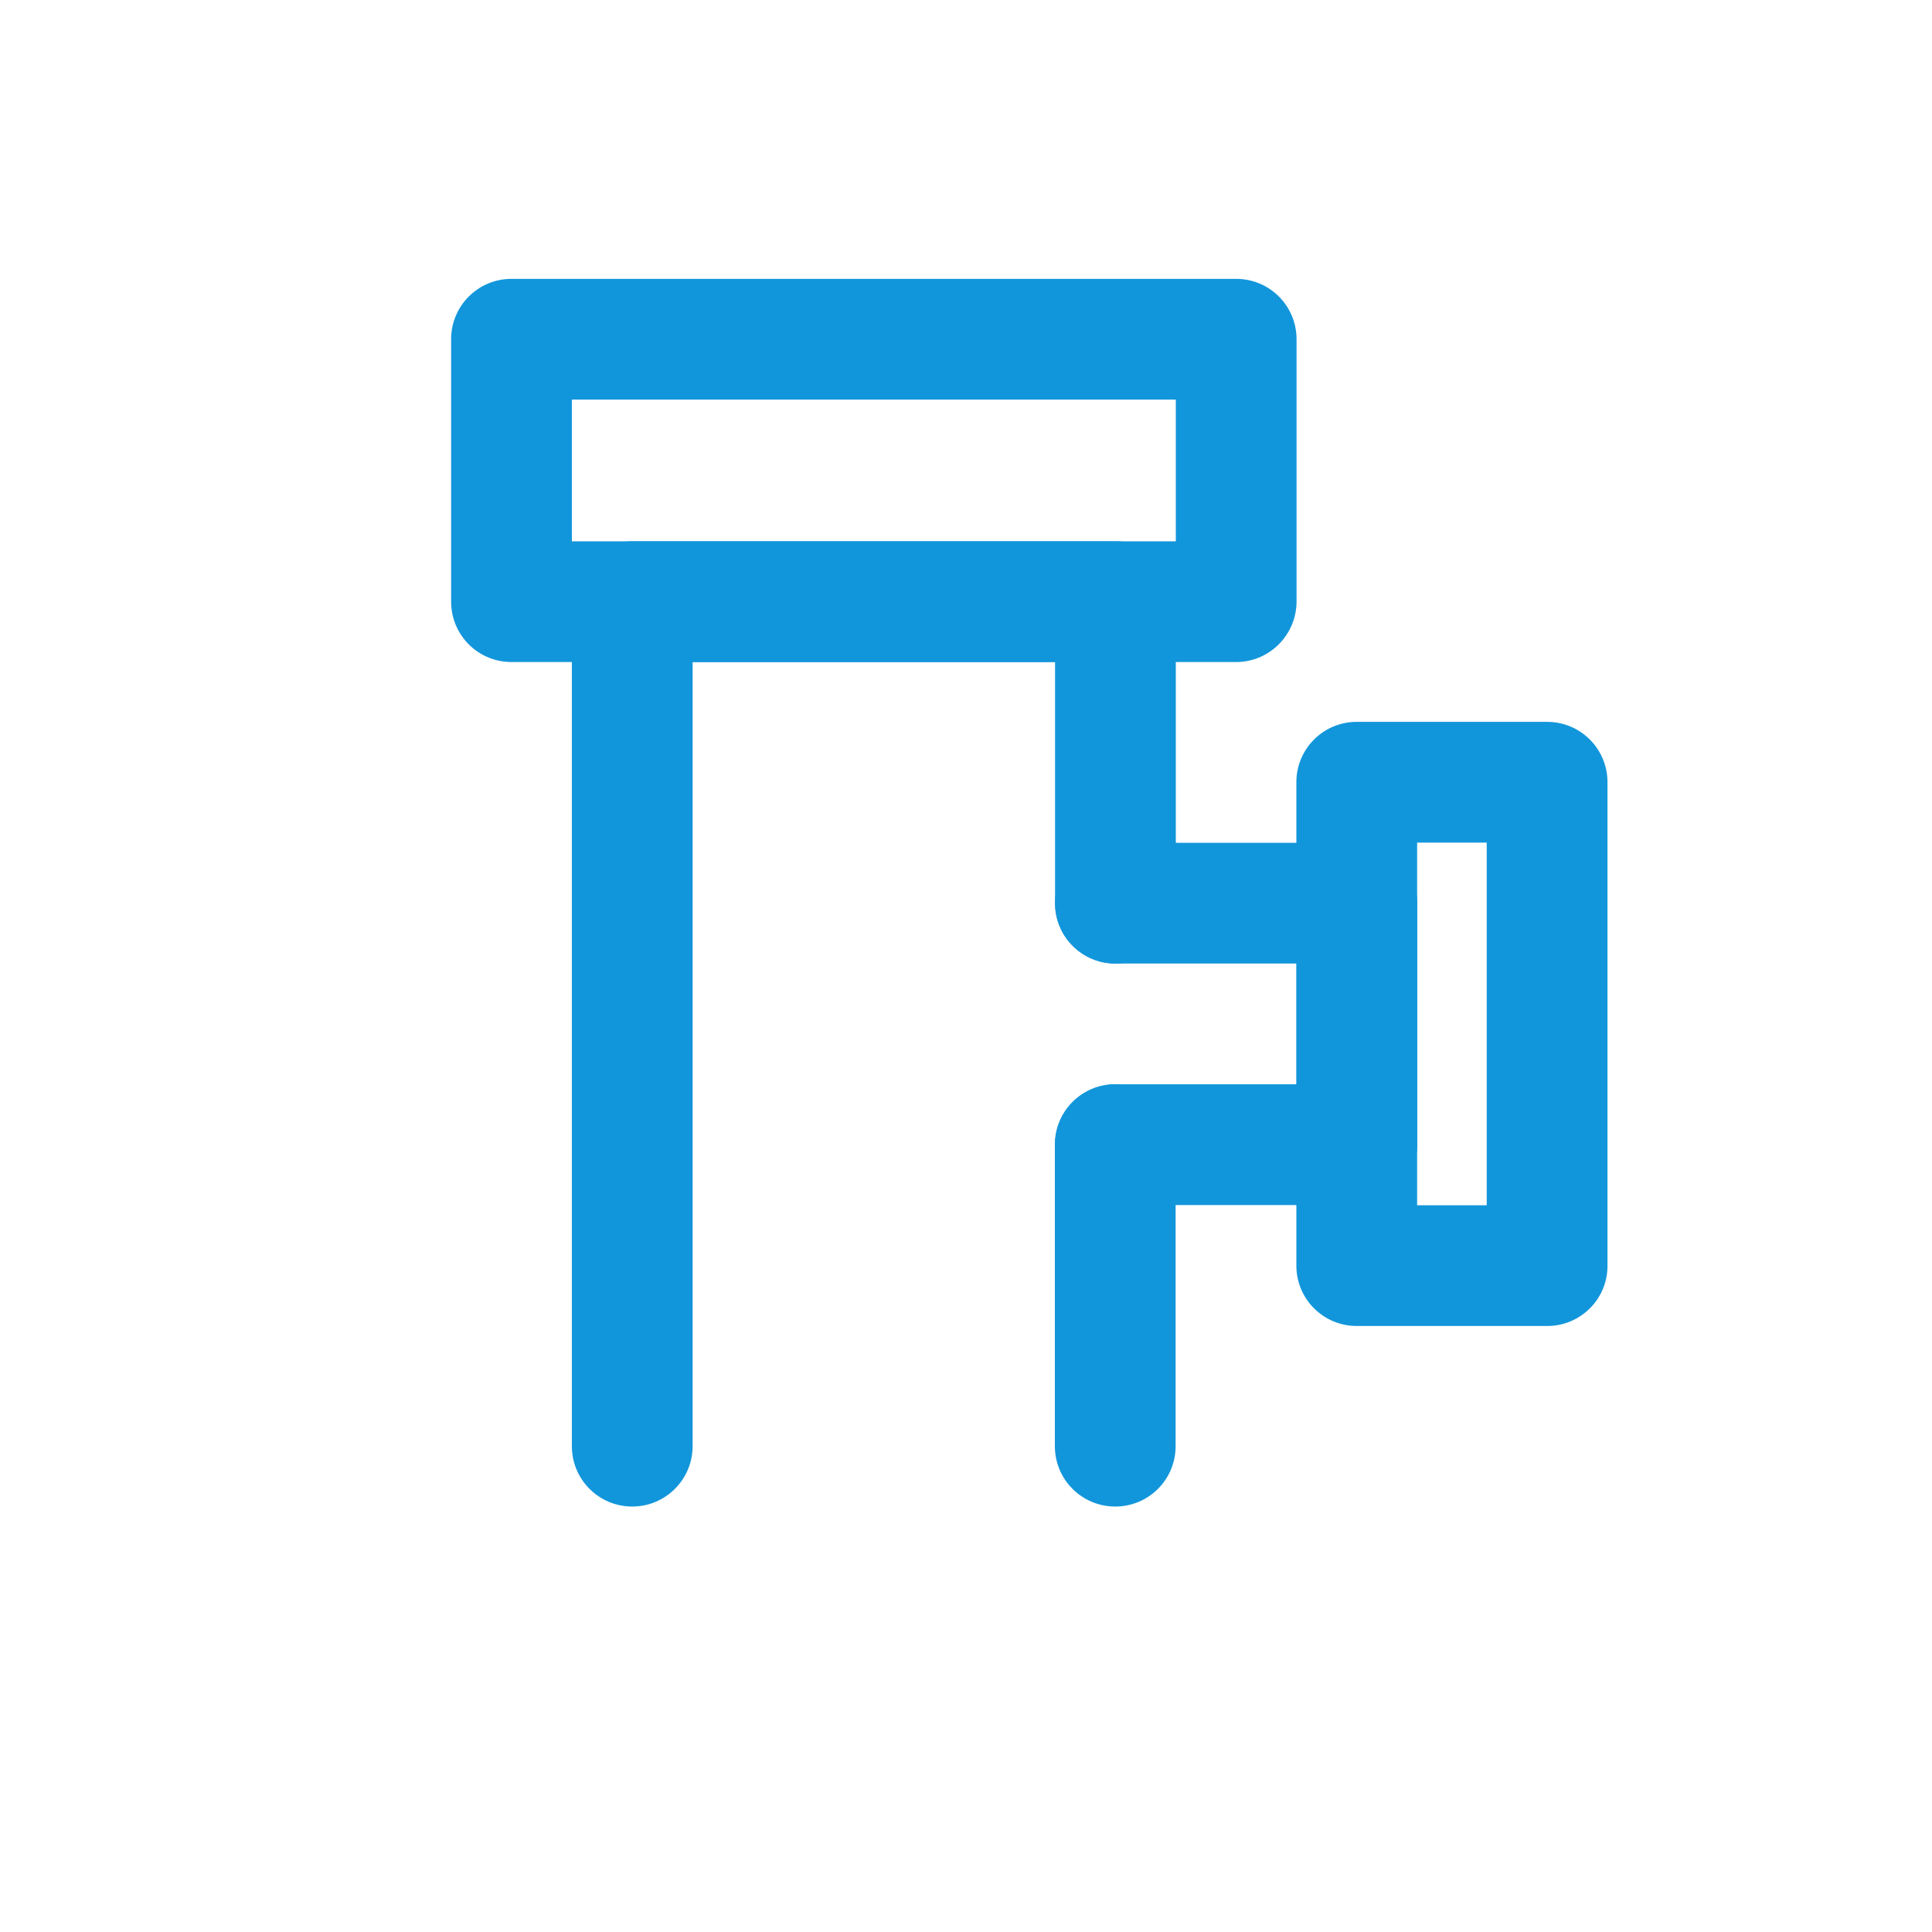<?xml version="1.0" standalone="no"?><!DOCTYPE svg PUBLIC "-//W3C//DTD SVG 1.1//EN" "http://www.w3.org/Graphics/SVG/1.1/DTD/svg11.dtd"><svg t="1723371791614" class="icon" viewBox="0 0 1024 1024" version="1.1" xmlns="http://www.w3.org/2000/svg" p-id="1946" xmlns:xlink="http://www.w3.org/1999/xlink" width="200" height="200"><path d="M655.1 350.9h-384c-17.7 0-32-14.3-32-32V179.8c0-17.7 14.3-32 32-32h384.1c17.7 0 32 14.3 32 32v139.1c-0.1 17.7-14.4 32-32.1 32z m-352-64h320.1v-75.1H303.1v75.1zM591.1 798.5c-17.7 0-32-14.3-32-32V606.7c0-17.7 14.3-32 32-32s32 14.3 32 32v159.8c0 17.7-14.3 32-32 32z" p-id="1947" fill="#1296db"></path><path d="M335.1 798.5c-17.7 0-32-14.3-32-32V318.9c0-17.7 14.3-32 32-32h256.1c17.7 0 32 14.3 32 32v159.8c0 17.7-14.3 32-32 32s-32-14.3-32-32V350.9H367.1v415.6c0 17.7-14.4 32-32 32z" p-id="1948" fill="#1296db"></path><path d="M719.2 638.7h-128c-17.7 0-32-14.3-32-32s14.3-32 32-32h96v-64h-96c-17.7 0-32-14.3-32-32s14.3-32 32-32h128c17.7 0 32 14.3 32 32v128c0 17.7-14.4 32-32 32z" p-id="1949" fill="#1296db"></path><path d="M820.1 702.8h-101c-17.7 0-32-14.3-32-32V414.6c0-17.7 14.3-32 32-32H820c17.7 0 32 14.3 32 32v256.2c0.1 17.7-14.3 32-31.9 32z m-69-64H788V446.6h-36.9v192.2z" p-id="1950" fill="#1296db"></path></svg>
